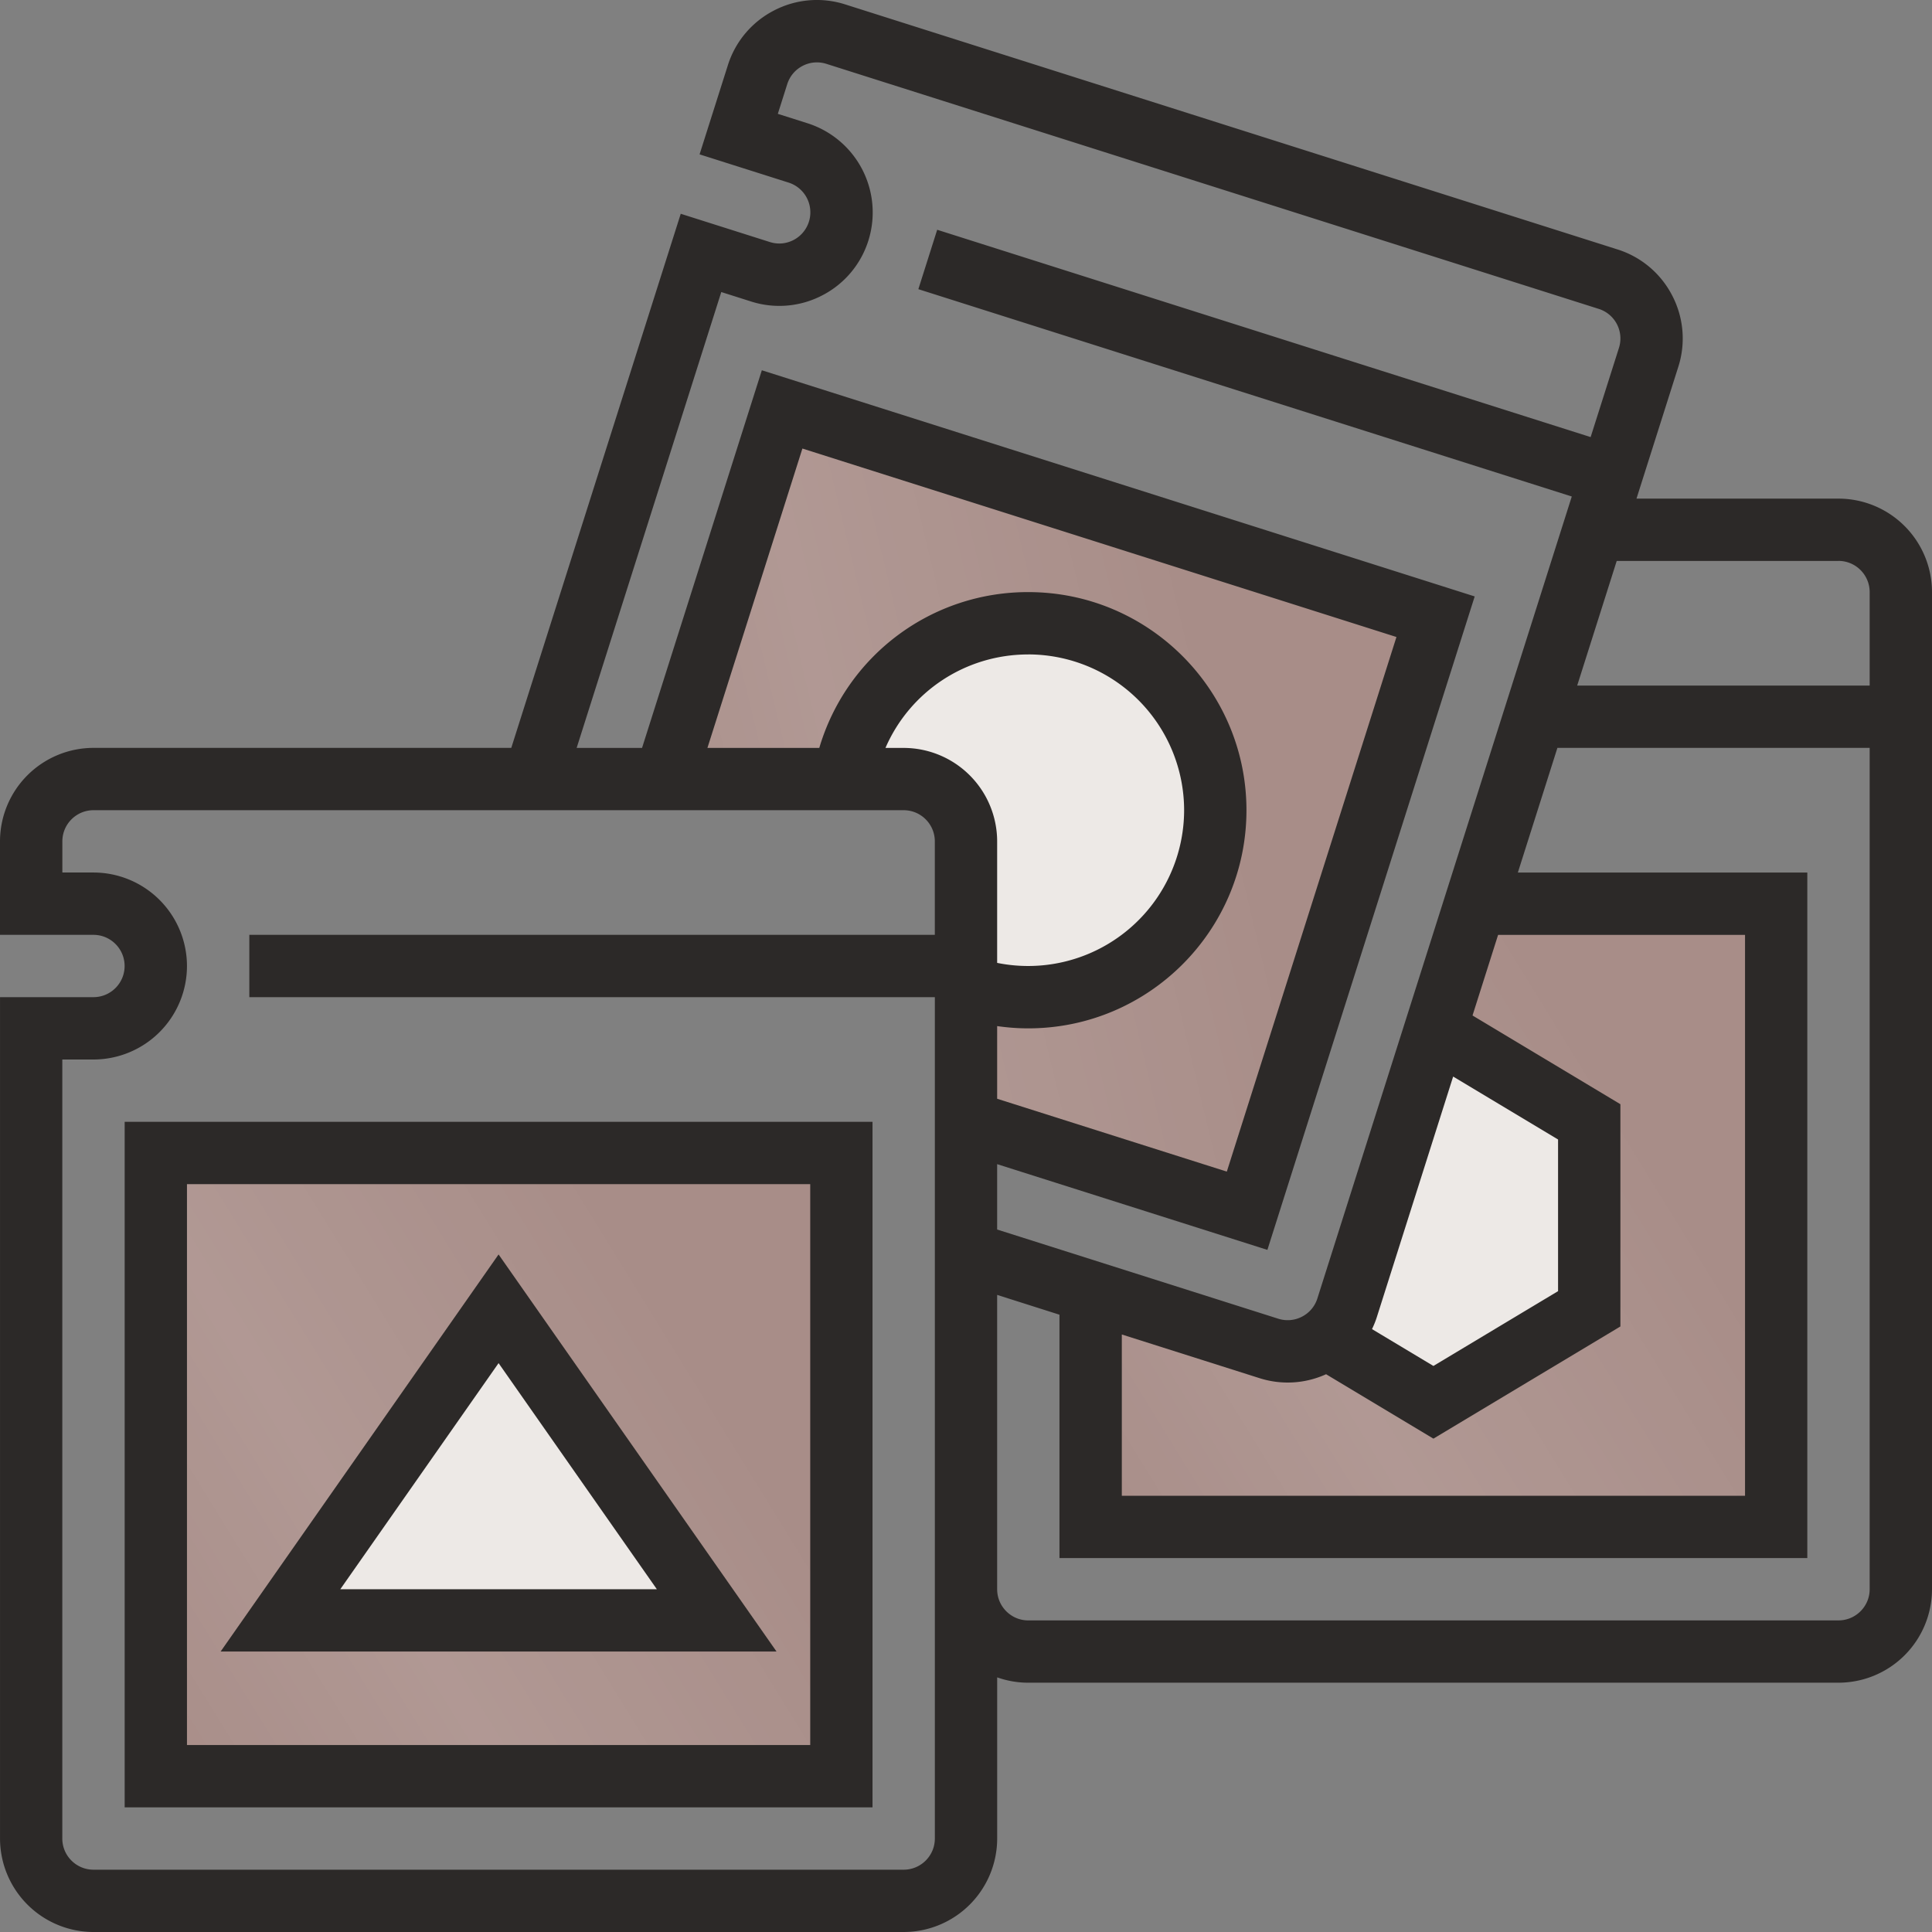<svg xmlns="http://www.w3.org/2000/svg" width="80" height="80" fill="none"><rect width="100%" height="100%" fill="#808080" stroke="none"/><g clip-path="url(#a)"><path fill="#A88D88" d="M7 48h28v26H7z"/><path fill="url(#b)" fill-opacity=".1" d="M7 48h28v26H7z"/><path fill="#2C2928" d="M5.162 74.839h30.967V46.452H5.162V74.84Zm2.58-25.806H33.55v23.225H7.742V49.033Z"/><path fill="#EDE9E6" d="m20.5 55 7.361 11.25H13.14L20.5 55Z"/><path fill="#A88D88" d="M54.5 56 61 37h12v26H45v-9.5l9.5 2.5Z"/><path fill="url(#c)" fill-opacity=".1" d="M54.5 56 61 37h12v26H45v-9.5l9.5 2.5Z"/><path fill="#A88D88" d="m32.643 16.46 26.602 8.738L51.132 49.9l-6.65-2.184L39.5 46V32.5l-12-1.5 5.143-14.54Z"/><path fill="url(#d)" fill-opacity=".1" d="m32.643 16.46 26.602 8.738L51.132 49.9l-6.65-2.184L39.5 46V32.5l-12-1.5 5.143-14.54Z"/><path fill="#EDE9E6" d="m59.5 43 6.495 3.75v7.5L59.5 58 55 55l2-6.5 2.5-5.5ZM50 34c0 3.866-2.134 7-6 7-5 3-2-8.5-8.5-9 0-3.866 3.634-5 7.5-5a7 7 0 0 1 7 7Z"/><path fill="#2C2928" d="M76.129 20.646h-8.365l1.731-5.457a3.845 3.845 0 0 0-.253-2.952 3.846 3.846 0 0 0-2.266-1.909L34.999.183a3.845 3.845 0 0 0-2.952.253 3.845 3.845 0 0 0-1.908 2.266l-1.171 3.69 3.69 1.17a1.292 1.292 0 0 1-.28 2.517 1.282 1.282 0 0 1-.5-.057l-3.69-1.17-7.017 22.116H3.87a3.875 3.875 0 0 0-3.87 3.871v3.871h3.87c.712 0 1.29.58 1.29 1.29 0 .712-.578 1.29-1.29 1.29H.001V76.13A3.875 3.875 0 0 0 3.87 80H37.42a3.875 3.875 0 0 0 3.871-3.871v-6.673c.415.147.851.222 1.29.221H76.13a3.875 3.875 0 0 0 3.87-3.87v-41.29a3.875 3.875 0 0 0-3.87-3.87Zm0 2.58c.711 0 1.29.58 1.29 1.291v3.871H65.308l1.637-5.161h9.184ZM29.867 12.093l1.23.39a3.844 3.844 0 0 0 2.952-.253 3.846 3.846 0 0 0 1.908-2.266 3.876 3.876 0 0 0-2.519-4.86l-1.23-.39.39-1.23c.105-.33.33-.597.636-.756.306-.159.656-.188.985-.084l31.977 10.145a1.285 1.285 0 0 1 .84 1.62l-1.171 3.69-27.058-8.585-.78 2.46 27.057 8.585L54.55 53.765a1.28 1.28 0 0 1-.636.755 1.283 1.283 0 0 1-.984.085L41.29 50.912v-2.707l11.19 3.55 8.584-27.058-29.518-9.365-4.96 15.637h-2.708l5.989-18.877Zm16.585 43.165 5.697 1.807a3.84 3.84 0 0 0 2.761-.161l4.445 2.667 7.742-4.645v-9.203l-6.123-3.674 1.059-3.338h10.225v23.226H46.452v-6.68Zm13.72-10.68 4.344 2.606v6.28l-5.162 3.097-2.542-1.525c.075-.158.143-.32.197-.49l3.163-9.969Zm-18.882-2.09c.426.062.857.094 1.29.094 4.981 0 9.033-4.052 9.033-9.032s-4.052-9.032-9.032-9.032a8.998 8.998 0 0 0-8.656 6.452h-4.632l3.933-12.397 24.598 7.804L50.8 48.514l-9.51-3.017v-3.01Zm1.29-15.39a6.459 6.459 0 0 1 6.452 6.452 6.459 6.459 0 0 1-7.742 6.321v-5.03a3.875 3.875 0 0 0-3.87-3.871h-.755c1.001-2.312 3.29-3.871 5.916-3.871ZM38.71 76.13c0 .712-.58 1.29-1.29 1.29H3.87c-.711 0-1.29-.578-1.29-1.29V43.872h1.29A3.875 3.875 0 0 0 7.742 40a3.875 3.875 0 0 0-3.87-3.871h-1.29v-1.29c0-.712.578-1.29 1.29-1.29h33.547c.712 0 1.29.578 1.29 1.29v3.87H10.324v2.581h28.386V76.13Zm37.419-9.032H42.58c-.712 0-1.29-.579-1.29-1.29V53.619l2.58.82v10.078h30.967V36.13H62.851l1.638-5.162h12.93v34.839c0 .711-.579 1.29-1.29 1.29Z"/><path fill="#2C2928" d="M9.135 68.387h23.02l-11.51-16.443-11.51 16.443Zm4.956-2.58 6.554-9.363 6.554 9.363H14.091Z"/></g><defs><linearGradient id="b" x1="19.011" x2="43.461" y1="94.394" y2="79.323" gradientUnits="userSpaceOnUse"><stop stop-color="#fff" stop-opacity="0"/><stop offset=".438" stop-color="#fff"/><stop offset="1" stop-color="#fff" stop-opacity="0"/></linearGradient><linearGradient id="c" x1="57.011" x2="81.461" y1="83.394" y2="68.323" gradientUnits="userSpaceOnUse"><stop stop-color="#fff" stop-opacity="0"/><stop offset=".438" stop-color="#fff"/><stop offset="1" stop-color="#fff" stop-opacity="0"/></linearGradient><linearGradient id="d" x1="29.577" x2="57.509" y1="64.286" y2="57.598" gradientUnits="userSpaceOnUse"><stop stop-color="#fff" stop-opacity="0"/><stop offset=".438" stop-color="#fff"/><stop offset="1" stop-color="#fff" stop-opacity="0"/></linearGradient><clipPath id="a"><path fill="#fff" d="M0 0h80v80H0z"/></clipPath></defs></svg>
